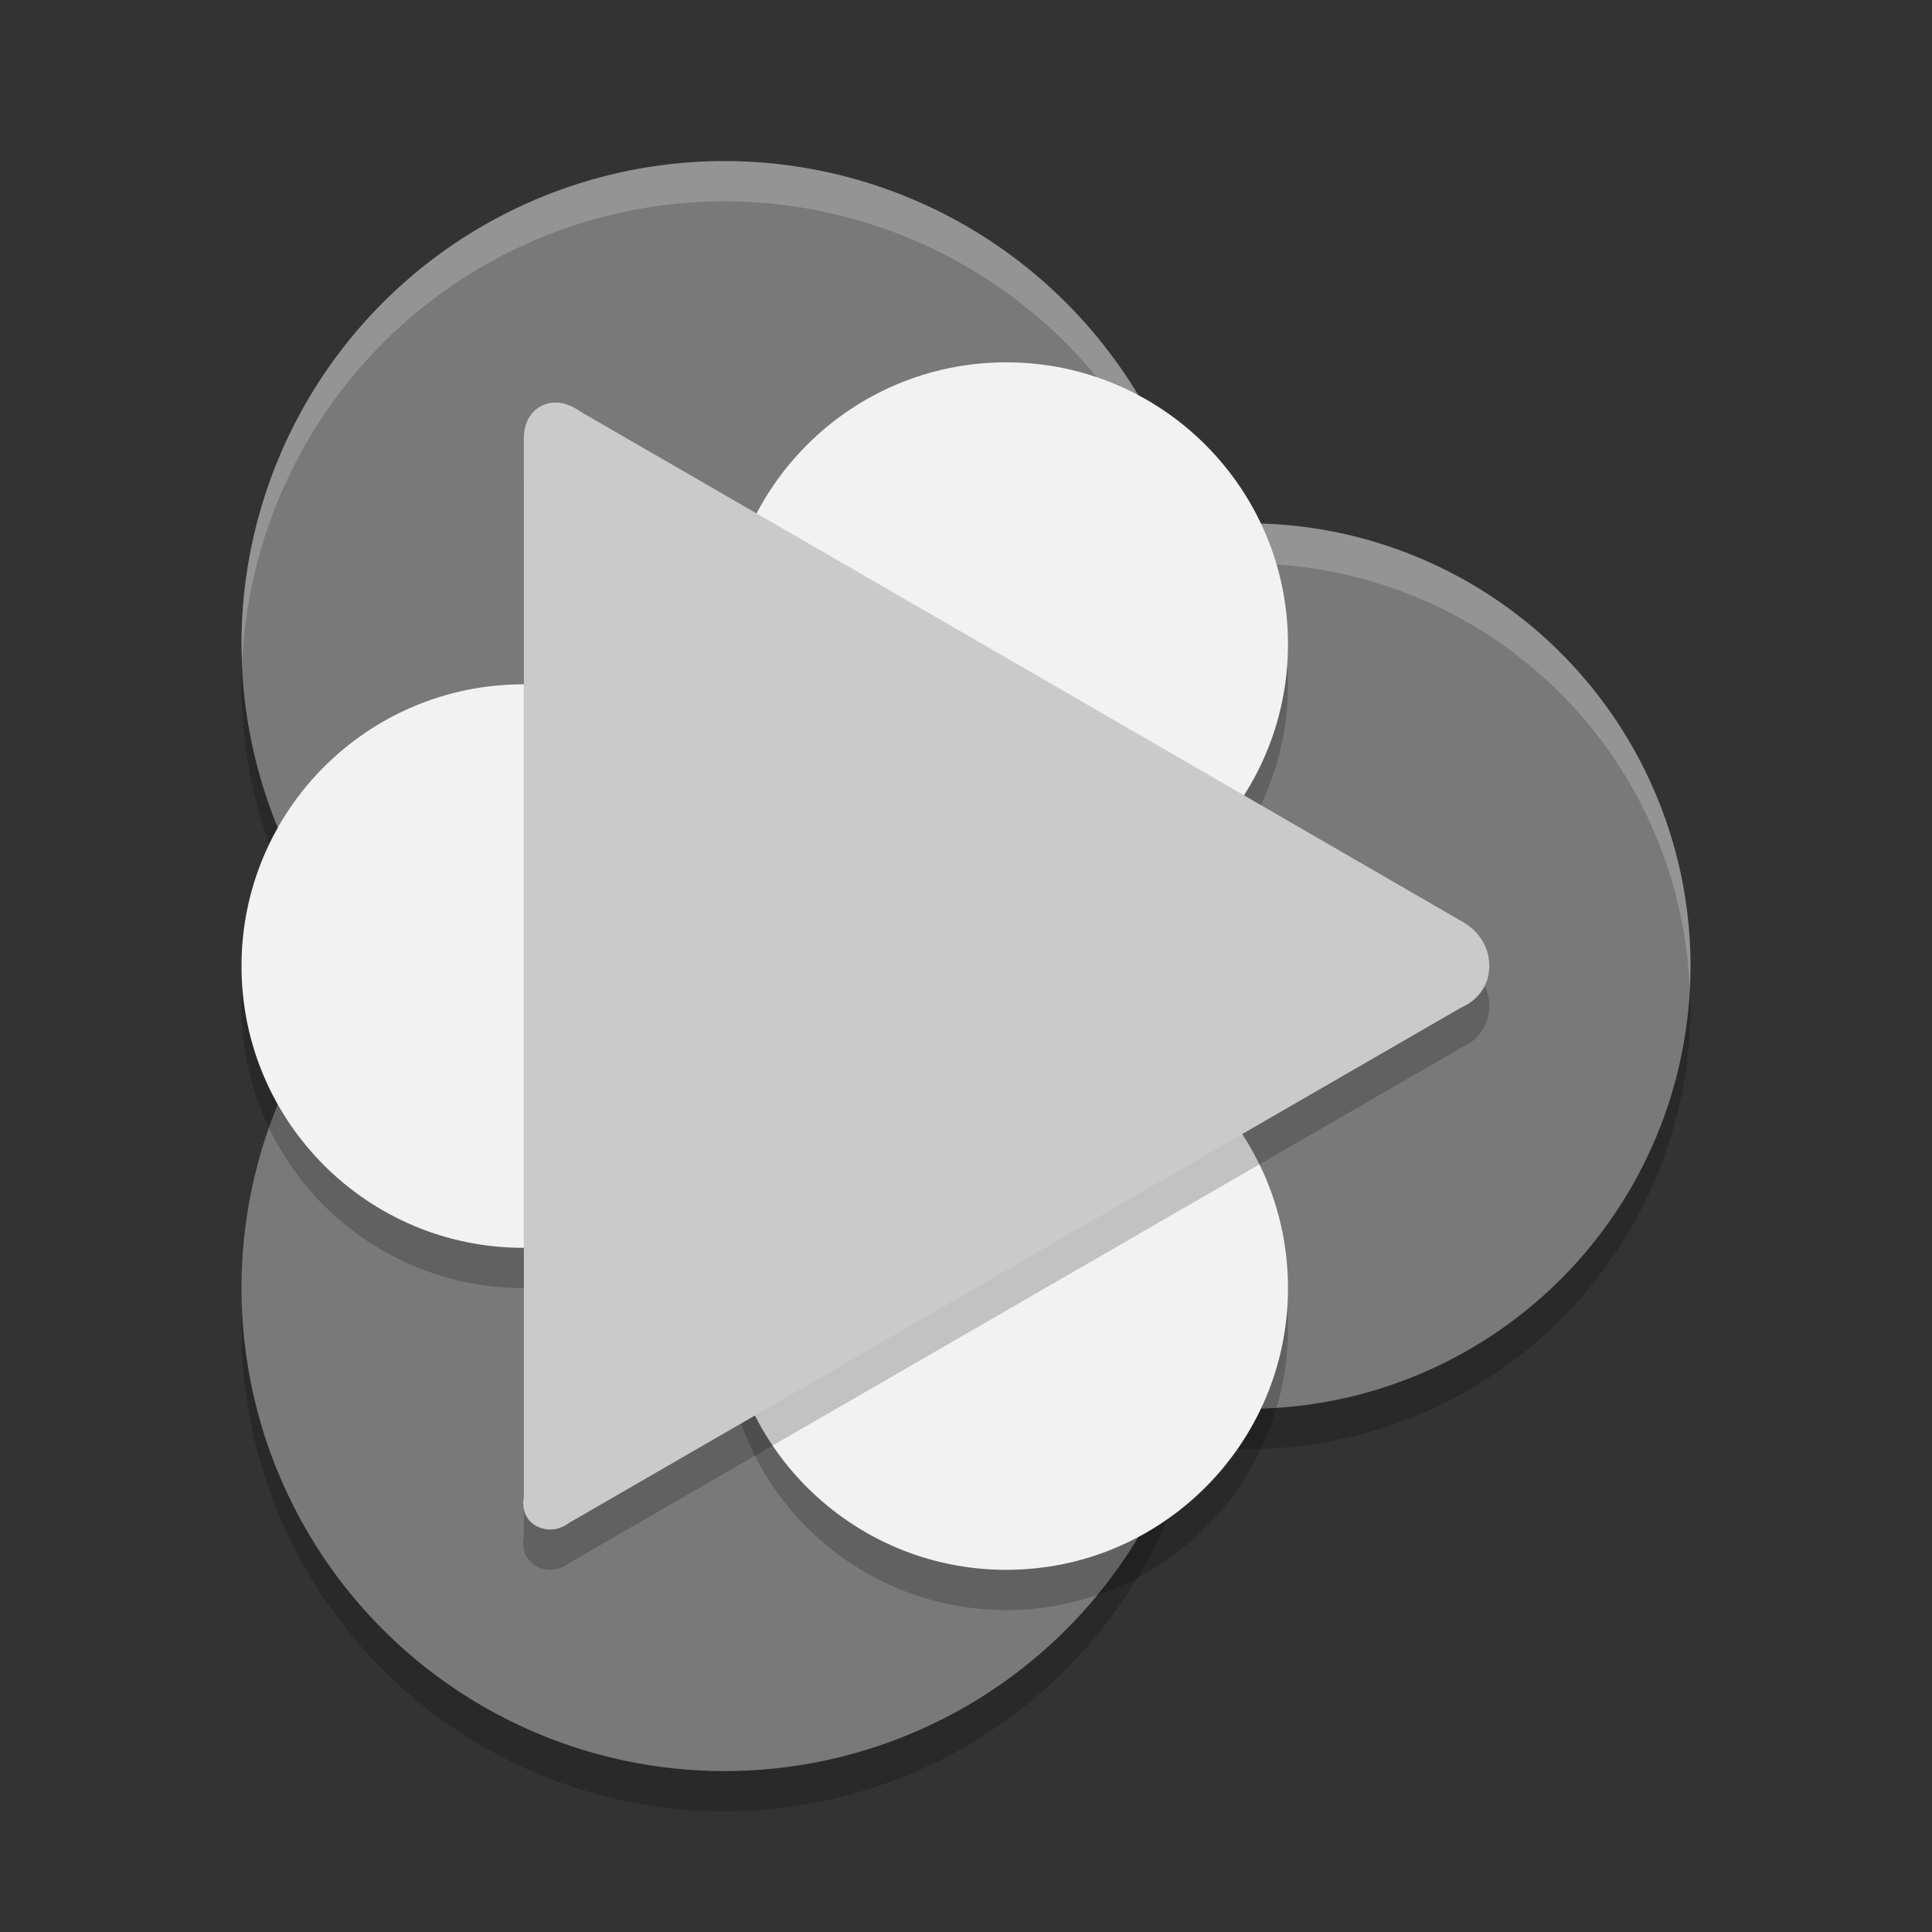 <svg xmlns="http://www.w3.org/2000/svg" width="48" height="48" x="0" y="0" version="1.1" viewBox="-2.01 0 48 48">
 <rect x="-2.01" y="0" width="48" height="48" fill="#333333" stroke="none"/>
 <path style="opacity:.2" d="m15.99 5.002a12 12 0 0 0 -12 12 12 12 0 0 0 3.074 7.998 12 12 0 0 0 -3.074 8.002 12 12 0 0 0 12 12 12 12 0 0 0 11.629 -9.096 11 11 0 0 0 1.371 0.096 11 11 0 0 0 11 -11 11 11 0 0 0 -11 -11 11 11 0 0 0 -1.367 0.1 12 12 0 0 0 -11.633 -9.1z"/>
 <circle style="fill:#797979" cx="28.99" cy="24.002" r="11"/>
 <circle style="fill:#797979" cx="15.99" cy="16.002" r="12"/>
 <path style="opacity:.2;fill:#ffffff" d="m18 4a12 12 0 0 0 -12 12 12 12 0 0 0 0.02 0.406 12 12 0 0 1 11.98 -11.406 12 12 0 0 1 11.633 9.1 11 11 0 0 1 1.367 -0.1 11 11 0 0 1 10.979 10.586 11 11 0 0 0 0.021 -0.586 11 11 0 0 0 -11 -11 11 11 0 0 0 -1.367 0.1 12 12 0 0 0 -11.633 -9.1z" transform="translate(-2.01 .002)"/>
 <circle style="fill:#797979" cx="15.99" cy="32.002" r="12"/>
 <path style="opacity:.2" d="m22.99 10.002a7 7 0 0 0 -7 7 7 7 0 0 0 7 7 7 7 0 0 0 7 -7 7 7 0 0 0 -7 -7zm-12 8a7 7 0 0 0 -7 7 7 7 0 0 0 7 7 7 7 0 0 0 7 -7 7 7 0 0 0 -7 -7zm12 8a7 7 0 0 0 -7 7 7 7 0 0 0 7 7 7 7 0 0 0 7 -7 7 7 0 0 0 -7 -7z"/>
 <circle style="fill:#f2f2f2" cx="10.99" cy="24.002" r="7"/>
 <circle style="fill:#f2f2f2" cx="22.99" cy="32.002" r="7"/>
 <circle style="fill:#f2f2f2" cx="22.99" cy="16.002" r="7"/>
 <path style="opacity:.2" d="m11.451 11.08c0.485-0.237 0.952 0.142 0.952 0.142l11.137 6.438 10.768 6.231s0.682 0.325 0.682 1.103c0 0.779-0.688 1.033-0.688 1.033l-10.787 6.231-11.388 6.578s-0.332 0.288-0.76 0.103c-0.489-0.213-0.362-0.753-0.362-0.753v-13.227-13.014c0.001 0-0.054-0.621 0.446-0.865z"/>
 <path style="fill:#cacaca" d="m11.451 10.08c0.485-0.237 0.952 0.142 0.952 0.142l11.137 6.438 10.768 6.231s0.682 0.325 0.682 1.103c0 0.779-0.688 1.033-0.688 1.033l-10.787 6.231-11.388 6.578s-0.332 0.288-0.76 0.103c-0.489-0.213-0.362-0.753-0.362-0.753v-13.227-13.014c0.001 0-0.054-0.621 0.446-0.865z"/>
</svg>

